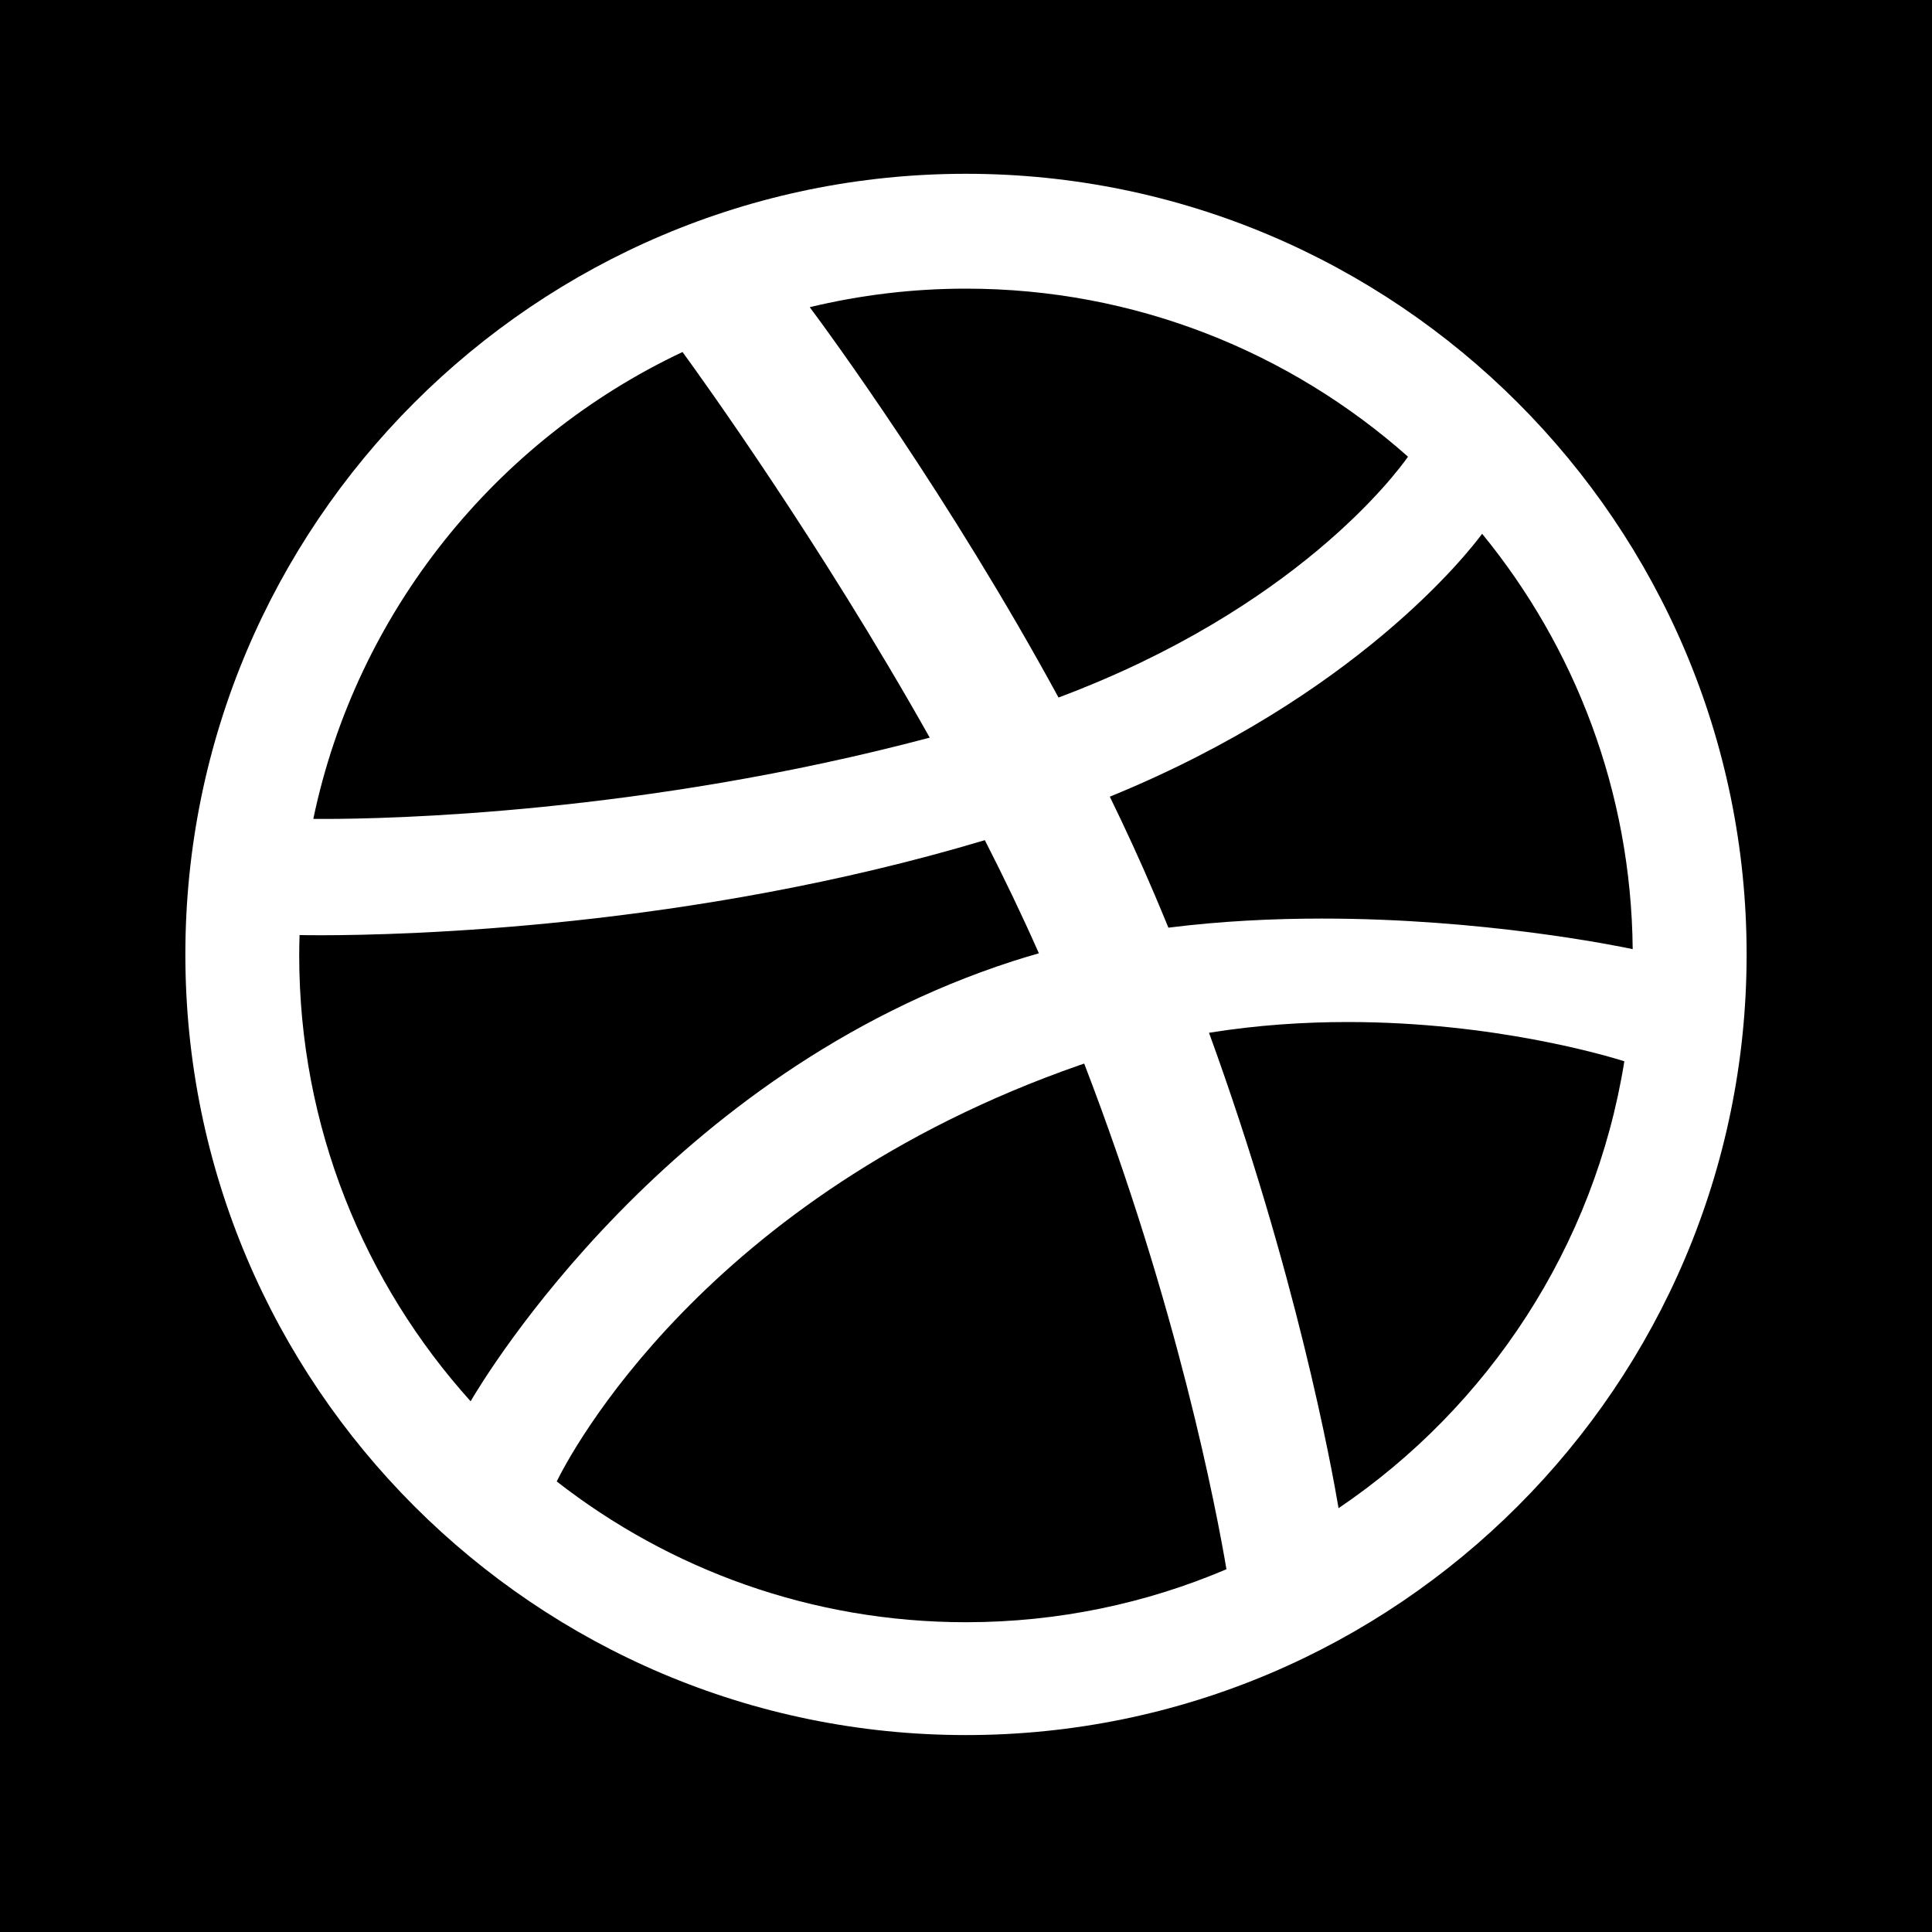 <svg version="1.1" id="All" xmlns="http://www.w3.org/2000/svg" xmlns:xlink="http://www.w3.org/1999/xlink" x="0px" y="0px" class="logo"
	 width="100px" height="100px" viewBox="0 0 100 100" style="enable-background:new 0 0 100 100;" xml:space="preserve">
<g style="display:none;">
	<g style="display:inline;">
		<defs>
			<polyline id="SVGID_1_" points="0,0 101,0 101,100 0,100 0,0 			"/>
		</defs>
		<clipPath id="SVGID_2_">
			<use xlink:href="#SVGID_1_"  style="overflow:visible;"/>
		</clipPath>
		<path style="clip-path:url(#SVGID_2_);" d="M38.291,51.998l-7.474,4.999L47.548,68.15v-9.96L38.291,51.998 M61.077,51.998
			l-9.258,6.192v9.96l16.73-11.153L61.077,51.998 M29.108,45.856v7.147l5.342-3.573L29.108,45.856 M70.26,45.856l-5.342,3.574
			l5.342,3.573V45.856 M49.685,44.378l-7.553,5.052l7.553,5.051l7.552-5.051L49.685,44.378 M47.548,30.709L30.817,41.862
			l7.474,4.999l9.257-6.192V30.709 M51.819,30.709v9.959l9.258,6.192l7.473-4.999L51.819,30.709 M49.685,74.276
			c-0.413,0-0.827-0.121-1.185-0.359L25.788,58.776l-0.035-0.026l-0.096-0.074l-0.121-0.102l-0.085-0.084l-0.106-0.114l-0.074-0.093
			l-0.089-0.13l-0.062-0.098l-0.072-0.143L25,57.81l-0.055-0.156l-0.034-0.104l-0.037-0.179l-0.017-0.091
			c-0.013-0.095-0.02-0.187-0.02-0.281v-15.14c0-0.094,0.007-0.188,0.02-0.279l0.017-0.093l0.037-0.179l0.034-0.104L25,41.05
			l0.047-0.104l0.072-0.141l0.062-0.099l0.089-0.13l0.074-0.092l0.106-0.115l0.085-0.083l0.121-0.102l0.096-0.073l0.035-0.026
			L48.5,24.942c0.359-0.239,0.771-0.358,1.184-0.358c0.413,0,0.826,0.12,1.184,0.358L73.58,40.083l0.035,0.026l0.097,0.073
			l0.121,0.102l0.084,0.083l0.107,0.115l0.073,0.092l0.09,0.13l0.062,0.099l0.072,0.141l0.048,0.104l0.055,0.156l0.033,0.104
			l0.037,0.179l0.018,0.093c0.012,0.091,0.019,0.185,0.019,0.279v15.14c0,0.095-0.007,0.187-0.019,0.281l-0.018,0.091l-0.037,0.179
			l-0.033,0.104l-0.055,0.156l-0.048,0.104l-0.072,0.143l-0.062,0.098l-0.09,0.13l-0.073,0.093l-0.107,0.114l-0.084,0.084
			l-0.121,0.102l-0.097,0.074l-0.035,0.026L50.868,73.917C50.51,74.155,50.097,74.276,49.685,74.276 M49.685,15.845
			C31.166,15.845,16.1,30.912,16.1,49.43c0,18.518,15.066,33.584,33.584,33.584c18.518,0,33.584-15.066,33.584-33.584
			C83.269,30.912,68.202,15.845,49.685,15.845 M49.685,89.613C27.49,89.613,9.5,71.623,9.5,49.43
			c0-22.194,17.99-40.185,40.185-40.185c22.192,0,40.184,17.991,40.184,40.185C89.868,71.623,71.877,89.613,49.685,89.613 M101,0H0
			v100h101V0"/>
		<path style="opacity:0;clip-path:url(#SVGID_2_);fill:#FFFFFF;" d="M49.685,83.014C31.166,83.014,16.1,67.947,16.1,49.43
			c0-18.518,15.066-33.584,33.584-33.584c18.518,0,33.584,15.066,33.584,33.584C83.269,67.947,68.202,83.014,49.685,83.014
			 M49.685,9.245C27.49,9.245,9.5,27.236,9.5,49.43c0,22.193,17.99,40.184,40.185,40.184c22.192,0,40.184-17.99,40.184-40.184
			C89.868,27.236,71.877,9.245,49.685,9.245"/>
		<path style="opacity:0;clip-path:url(#SVGID_2_);fill:#FFFFFF;" d="M47.548,68.15L30.817,56.997l7.474-4.999l9.257,6.192V68.15
			 M51.819,68.15v-9.96l9.258-6.192l7.473,4.999L51.819,68.15 M29.108,53.003v-7.147l5.342,3.574L29.108,53.003 M70.26,53.003
			l-5.342-3.573l5.342-3.574V53.003 M49.685,54.48l-7.553-5.051l7.553-5.052l7.552,5.052L49.685,54.48 M38.291,46.861l-7.474-4.999
			l16.731-11.153v9.959L38.291,46.861 M61.077,46.861l-9.258-6.192v-9.959l16.73,11.153L61.077,46.861 M49.684,24.583
			c-0.413,0-0.825,0.12-1.184,0.358L25.788,40.083l-0.035,0.026l-0.096,0.073l-0.121,0.102l-0.085,0.083l-0.106,0.115l-0.074,0.092
			l-0.089,0.13l-0.062,0.099l-0.072,0.141L25,41.05l-0.055,0.156l-0.034,0.104l-0.037,0.179l-0.017,0.093
			c-0.013,0.091-0.02,0.185-0.02,0.279v15.14c0,0.095,0.007,0.187,0.02,0.281l0.017,0.091l0.037,0.179l0.034,0.104L25,57.81
			l0.047,0.104l0.072,0.143l0.062,0.098l0.089,0.13l0.074,0.093l0.106,0.114l0.085,0.084l0.121,0.102l0.096,0.074l0.035,0.026
			L48.5,73.917c0.358,0.238,0.771,0.359,1.185,0.359c0.412,0,0.825-0.121,1.184-0.359L73.58,58.776l0.035-0.026l0.097-0.074
			l0.121-0.102l0.084-0.084l0.107-0.114l0.073-0.093l0.09-0.13l0.062-0.098l0.072-0.143l0.048-0.104l0.055-0.156l0.033-0.104
			l0.037-0.179l0.018-0.091c0.012-0.095,0.019-0.187,0.019-0.281v-15.14c0-0.094-0.007-0.188-0.019-0.279l-0.018-0.093l-0.037-0.179
			l-0.033-0.104l-0.055-0.156l-0.048-0.104l-0.072-0.141l-0.062-0.099l-0.09-0.13l-0.073-0.092l-0.107-0.115l-0.084-0.083
			l-0.121-0.102l-0.097-0.073l-0.035-0.026L50.868,24.942C50.51,24.703,50.097,24.583,49.684,24.583"/>
	</g>
</g>
<g style="display:none;">
	<g style="display:inline;">
		<defs>
			<polyline id="SVGID_3_" points="-0.625,-0.75 100.625,-0.75 100.625,100.75 -0.625,100.75 -0.625,-0.75 			"/>
		</defs>
		<clipPath id="SVGID_4_">
			<use xlink:href="#SVGID_3_"  style="overflow:visible;"/>
		</clipPath>
		<path style="clip-path:url(#SVGID_4_);" d="M48.552,36.828c-0.282-1.208-0.427-2.468-0.427-3.762
			c0-9.113,7.388-16.502,16.502-16.502c4.747,0,9.036,2.003,12.046,5.211c3.759-0.74,7.291-2.113,10.479-4.004
			c-1.231,3.854-3.85,7.088-7.255,9.13c3.337-0.398,6.519-1.285,9.478-2.598l0,0l0,0c-2.212,3.309-5.011,6.216-8.234,8.542
			c0.031,0.708,0.048,1.42,0.048,2.136c0,21.808-16.601,46.956-46.956,46.956c-9.319,0-17.994-2.732-25.297-7.416
			c1.292,0.153,2.605,0.231,3.937,0.231c7.732,0,14.848-2.638,20.496-7.064c-7.222-0.133-13.316-4.904-15.417-11.461
			c1.008,0.193,2.042,0.296,3.105,0.296c1.505,0,2.963-0.201,4.348-0.578c-7.549-1.518-13.238-8.187-13.238-16.183l0.001-0.208
			c2.225,1.236,4.77,1.979,7.475,2.064c-4.428-2.959-7.342-8.011-7.342-13.736c0-3.024,0.814-5.859,2.234-8.296
			C22.675,29.568,34.835,36.139,48.552,36.828 M100.625-0.75H-0.625v101.5h101.25V-0.75"/>
		<path style="opacity:0;clip-path:url(#SVGID_4_);fill:#FFFFFF;" d="M64.627,16.564c-9.114,0-16.502,7.389-16.502,16.502
			c0,1.293,0.145,2.554,0.427,3.762c-13.716-0.689-25.877-7.259-34.017-17.243c-1.42,2.437-2.234,5.272-2.234,8.296
			c0,5.726,2.914,10.777,7.342,13.736c-2.705-0.085-5.25-0.828-7.475-2.064l-0.001,0.208c0,7.996,5.689,14.665,13.238,16.183
			c-1.385,0.377-2.843,0.578-4.348,0.578c-1.063,0-2.097-0.103-3.105-0.296c2.1,6.557,8.195,11.328,15.417,11.461
			c-5.648,4.427-12.764,7.064-20.496,7.064c-1.332,0-2.646-0.078-3.937-0.231c7.304,4.684,15.979,7.416,25.297,7.416
			c30.355,0,46.956-25.147,46.956-46.956c0-0.715-0.017-1.427-0.048-2.136c3.224-2.326,6.022-5.233,8.234-8.542
			c-2.959,1.313-6.141,2.2-9.478,2.598c3.405-2.042,6.023-5.276,7.255-9.13c-3.188,1.891-6.721,3.265-10.479,4.004
			C73.663,18.567,69.374,16.564,64.627,16.564"/>
	</g>
</g>
<g style="display:none;">
	<g style="display:inline;">
		<defs>
			<polyline id="SVGID_5_" points="-0.625,-0.75 100.625,-0.75 100.625,100.75 -0.625,100.75 -0.625,-0.75 			"/>
		</defs>
		<clipPath id="SVGID_6_">
			<use xlink:href="#SVGID_5_"  style="overflow:visible;"/>
		</clipPath>
		<path style="clip-path:url(#SVGID_6_);" d="M49.271,15.802c-18.7,0-33.903,15.202-33.903,33.941
			c0,15.243,10.057,28.168,23.925,32.686v-6.403c-1.386,0.313-2.62,0.448-3.715,0.448c-6.728,0-8.267-5.084-8.267-5.084
			c-1.571-4.047-3.85-5.107-3.85-5.107c-3.071-2.085,0.006-2.121,0.224-2.121c0.008,0,0.012,0,0.012,0
			c3.496,0.235,5.343,3.575,5.343,3.575c1.749,2.998,4.104,3.833,6.184,3.833c1.844,0,3.471-0.656,4.265-1.044
			c0.511-2.475,2.436-2.985,3.065-3.183C33.635,66.4,24.089,63.179,24.089,47.74c0-4.322,1.533-7.858,4.046-10.608
			c-0.393-1.021-1.767-5.028,0.394-10.489c0,0,0.288-0.091,0.884-0.091c1.437,0,4.667,0.529,9.998,4.137
			c3.143-0.864,6.521-1.296,9.9-1.335c3.34,0.04,6.718,0.472,9.899,1.335c5.331-3.608,8.543-4.137,9.968-4.137
			c0.592,0,0.876,0.091,0.876,0.091c2.161,5.46,0.825,9.468,0.393,10.489c2.554,2.75,4.086,6.286,4.086,10.608
			c0,15.438-9.547,18.621-18.464,19.564c1.61,1.1,3.299,3.181,3.299,7.15v7.974c13.829-4.558,23.847-17.442,23.847-32.686
			C83.214,31.004,68.011,15.802,49.271,15.802 M49.271,89.973c-22.197,0-40.189-17.994-40.189-40.229
			c0-22.196,17.993-40.227,40.189-40.227c22.235,0,40.229,18.031,40.229,40.227C89.5,71.979,71.507,89.973,49.271,89.973
			 M100.625-0.75H-0.625v101.5h101.25V-0.75"/>
		<path style="opacity:0;clip-path:url(#SVGID_6_);fill:#FFFFFF;" d="M39.293,82.429c-13.868-4.518-23.925-17.442-23.925-32.686
			c0-18.739,15.203-33.941,33.903-33.941c18.739,0,33.942,15.202,33.942,33.941c0,15.243-10.018,28.128-23.847,32.686v-7.974
			c0-3.97-1.688-6.051-3.299-7.15c8.917-0.943,18.464-4.126,18.464-19.564c0-4.322-1.532-7.858-4.086-10.608
			c0.433-1.021,1.769-5.028-0.393-10.489c0,0-0.284-0.091-0.876-0.091c-1.425,0-4.637,0.529-9.968,4.137
			c-3.182-0.864-6.56-1.296-9.899-1.335c-3.378,0.04-6.757,0.472-9.9,1.335c-5.331-3.608-8.562-4.137-9.998-4.137
			c-0.596,0-0.884,0.091-0.884,0.091c-2.161,5.46-0.786,9.468-0.394,10.489c-2.513,2.75-4.046,6.286-4.046,10.608
			c0,15.438,9.546,18.66,18.465,19.603c-0.629,0.197-2.554,0.708-3.065,3.183c-0.794,0.388-2.421,1.044-4.265,1.044
			c-2.08,0-4.435-0.835-6.184-3.833c0,0-1.847-3.34-5.343-3.575c0,0-0.004,0-0.012,0c-0.218,0-3.295,0.036-0.224,2.121
			c0,0,2.279,1.061,3.85,5.107c0,0,1.54,5.084,8.267,5.084c1.096,0,2.329-0.135,3.715-0.448V82.429 M49.271,9.516
			c-22.197,0-40.189,18.031-40.189,40.227c0,22.235,17.993,40.229,40.189,40.229c22.235,0,40.229-17.994,40.229-40.229
			C89.5,27.547,71.507,9.516,49.271,9.516"/>
	</g>
</g>
<g>
	<g>
		<defs>
			<polyline id="SVGID_7_" points="-0.625,-0.75 100.625,-0.75 100.625,100.75 -0.625,100.75 -0.625,-0.75 			"/>
		</defs>
		<clipPath id="SVGID_8_">
			<use xlink:href="#SVGID_7_"  style="overflow:visible;"/>
		</clipPath>
		<path style="clip-path:url(#SVGID_8_);" d="M56.118,55.051l-0.228,0.077C36.424,61.91,29.437,75.41,28.816,76.68
			c5.852,4.564,13.206,7.286,21.184,7.286c4.78,0,9.338-0.978,13.481-2.742C62.969,78.195,60.964,67.642,56.118,55.051 M69.761,52.9
			c-2.268,0-4.69,0.156-7.183,0.556c4.515,12.404,6.352,22.507,6.706,24.607c7.742-5.235,13.254-13.529,14.792-23.132
			C83.168,54.646,77.331,52.9,69.761,52.9 M50.975,43.487c-15.251,4.564-30.103,4.921-34.366,4.921c-0.555,0-0.93-0.006-1.104-0.01
			c-0.011,0.351-0.018,0.702-0.018,1.055c0,8.864,3.36,16.957,8.872,23.077c0.782-1.339,10.254-17.022,28.054-22.776
			c0.449-0.145,0.903-0.282,1.359-0.411C52.906,47.383,51.963,45.42,50.975,43.487 M76.715,27.628
			c-0.727,0.984-6.511,8.398-19.271,13.608c0.802,1.644,1.572,3.316,2.289,4.999c0.253,0.597,0.501,1.19,0.743,1.781
			c2.697-0.339,5.392-0.471,7.949-0.471c8.329,0,15.213,1.398,16.083,1.582C84.433,40.981,81.521,33.501,76.715,27.628
			 M35.327,18.22c-9.655,4.554-16.873,13.455-19.11,24.165c0.12,0.001,0.317,0.003,0.585,0.003c3.181,0,16.433-0.255,31.321-4.208
			C42.404,28.014,36.237,19.467,35.327,18.22 M50,14.94c-2.785,0-5.492,0.334-8.088,0.96c0.954,1.278,7.223,9.813,12.877,20.204
			c12.273-4.599,17.469-11.582,18.089-12.466C66.783,18.23,58.77,14.94,50,14.94 M50,89.807c-22.28,0-40.406-18.126-40.406-40.406
			C9.594,27.121,27.72,8.995,50,8.995c22.28,0,40.405,18.126,40.405,40.406C90.405,71.681,72.28,89.807,50,89.807 M100.625-0.75
			H-0.625v101.5h101.25V-0.75"/>
		<path style="opacity:0;clip-path:url(#SVGID_8_);fill:#FFFFFF;" d="M50,83.966c-7.978,0-15.333-2.722-21.184-7.286
			c0.621-1.27,7.608-14.77,27.075-21.552l0.228-0.077c4.846,12.591,6.851,23.145,7.363,26.173C59.338,82.988,54.78,83.966,50,83.966
			 M69.284,78.063c-0.354-2.101-2.191-12.203-6.706-24.607c2.492-0.399,4.915-0.556,7.183-0.556c7.57,0,13.407,1.745,14.315,2.031
			C82.538,64.534,77.026,72.828,69.284,78.063 M16.608,48.408c4.263,0,19.115-0.357,34.366-4.921
			c0.988,1.934,1.932,3.896,2.798,5.857c-0.456,0.129-0.91,0.266-1.359,0.411C34.614,55.508,25.142,71.191,24.359,72.53
			c-5.512-6.12-8.872-14.213-8.872-23.077c0-0.354,0.007-0.705,0.018-1.055C15.679,48.402,16.054,48.408,16.608,48.408
			 M60.477,48.016c-0.242-0.591-0.49-1.185-0.743-1.781c-0.717-1.683-1.487-3.355-2.289-4.999
			c12.76-5.209,18.544-12.624,19.271-13.608c4.807,5.873,7.718,13.353,7.794,21.499c-0.87-0.184-7.754-1.582-16.083-1.582
			C65.868,47.545,63.174,47.677,60.477,48.016 M16.802,42.388c-0.268,0-0.465-0.002-0.585-0.003
			c2.237-10.709,9.455-19.61,19.11-24.165c0.911,1.248,7.078,9.794,12.796,19.96C33.234,42.133,19.983,42.388,16.802,42.388
			 M54.789,36.104C49.135,25.713,42.866,17.178,41.912,15.9c2.596-0.625,5.303-0.96,8.088-0.96c8.77,0,16.783,3.29,22.878,8.697
			C72.258,24.521,67.062,31.504,54.789,36.104 M50,8.995C27.72,8.995,9.594,27.121,9.594,49.4c0,22.28,18.126,40.406,40.406,40.406
			c22.28,0,40.405-18.126,40.405-40.406C90.405,27.121,72.28,8.995,50,8.995"/>
	</g>
</g>
<g style="display:none;">
	<g style="display:inline;">
		<defs>
			<polyline id="SVGID_9_" points="-0.625,-0.75 100.625,-0.75 100.625,100.75 -0.625,100.75 -0.625,-0.75 			"/>
		</defs>
		<clipPath id="SVGID_10_">
			<use xlink:href="#SVGID_9_"  style="overflow:visible;"/>
		</clipPath>
		<path style="clip-path:url(#SVGID_10_);" d="M10.093,90.035V36.554h16.629v53.481H10.093 M53.844,43.886h0.227
			c2.22-4.204,7.643-8.638,15.729-8.638c16.82,0,19.927,11.074,19.927,25.479v29.335H73.124V64.056
			c0-6.206-0.122-14.184-8.64-14.184c-8.65,0-9.97,6.757-9.97,13.733v26.457H37.897V36.581h15.947V43.886 M18.409,29.242
			c-5.329,0-9.635-4.319-9.635-9.641c0-5.316,4.307-9.635,9.635-9.635c5.314,0,9.633,4.319,9.633,9.635
			C28.042,24.923,23.723,29.242,18.409,29.242 M100.625-0.75H-0.625v101.5h101.25V-0.75"/>
		<path style="opacity:0;clip-path:url(#SVGID_10_);fill:#FFFFFF;" d="M26.722,36.554H10.093v53.481h16.629V36.554 M69.8,35.248
			c-8.087,0-13.51,4.434-15.729,8.638h-0.227v-7.305H37.897v53.481h16.618V63.605c0-6.977,1.319-13.733,9.97-13.733
			c8.518,0,8.64,7.978,8.64,14.184v26.007h16.603V60.728C89.727,46.322,86.62,35.248,69.8,35.248 M18.409,9.965
			c-5.329,0-9.635,4.319-9.635,9.635c0,5.322,4.307,9.641,9.635,9.641c5.314,0,9.633-4.319,9.633-9.641
			C28.042,14.285,23.723,9.965,18.409,9.965"/>
	</g>
</g>
</svg>
